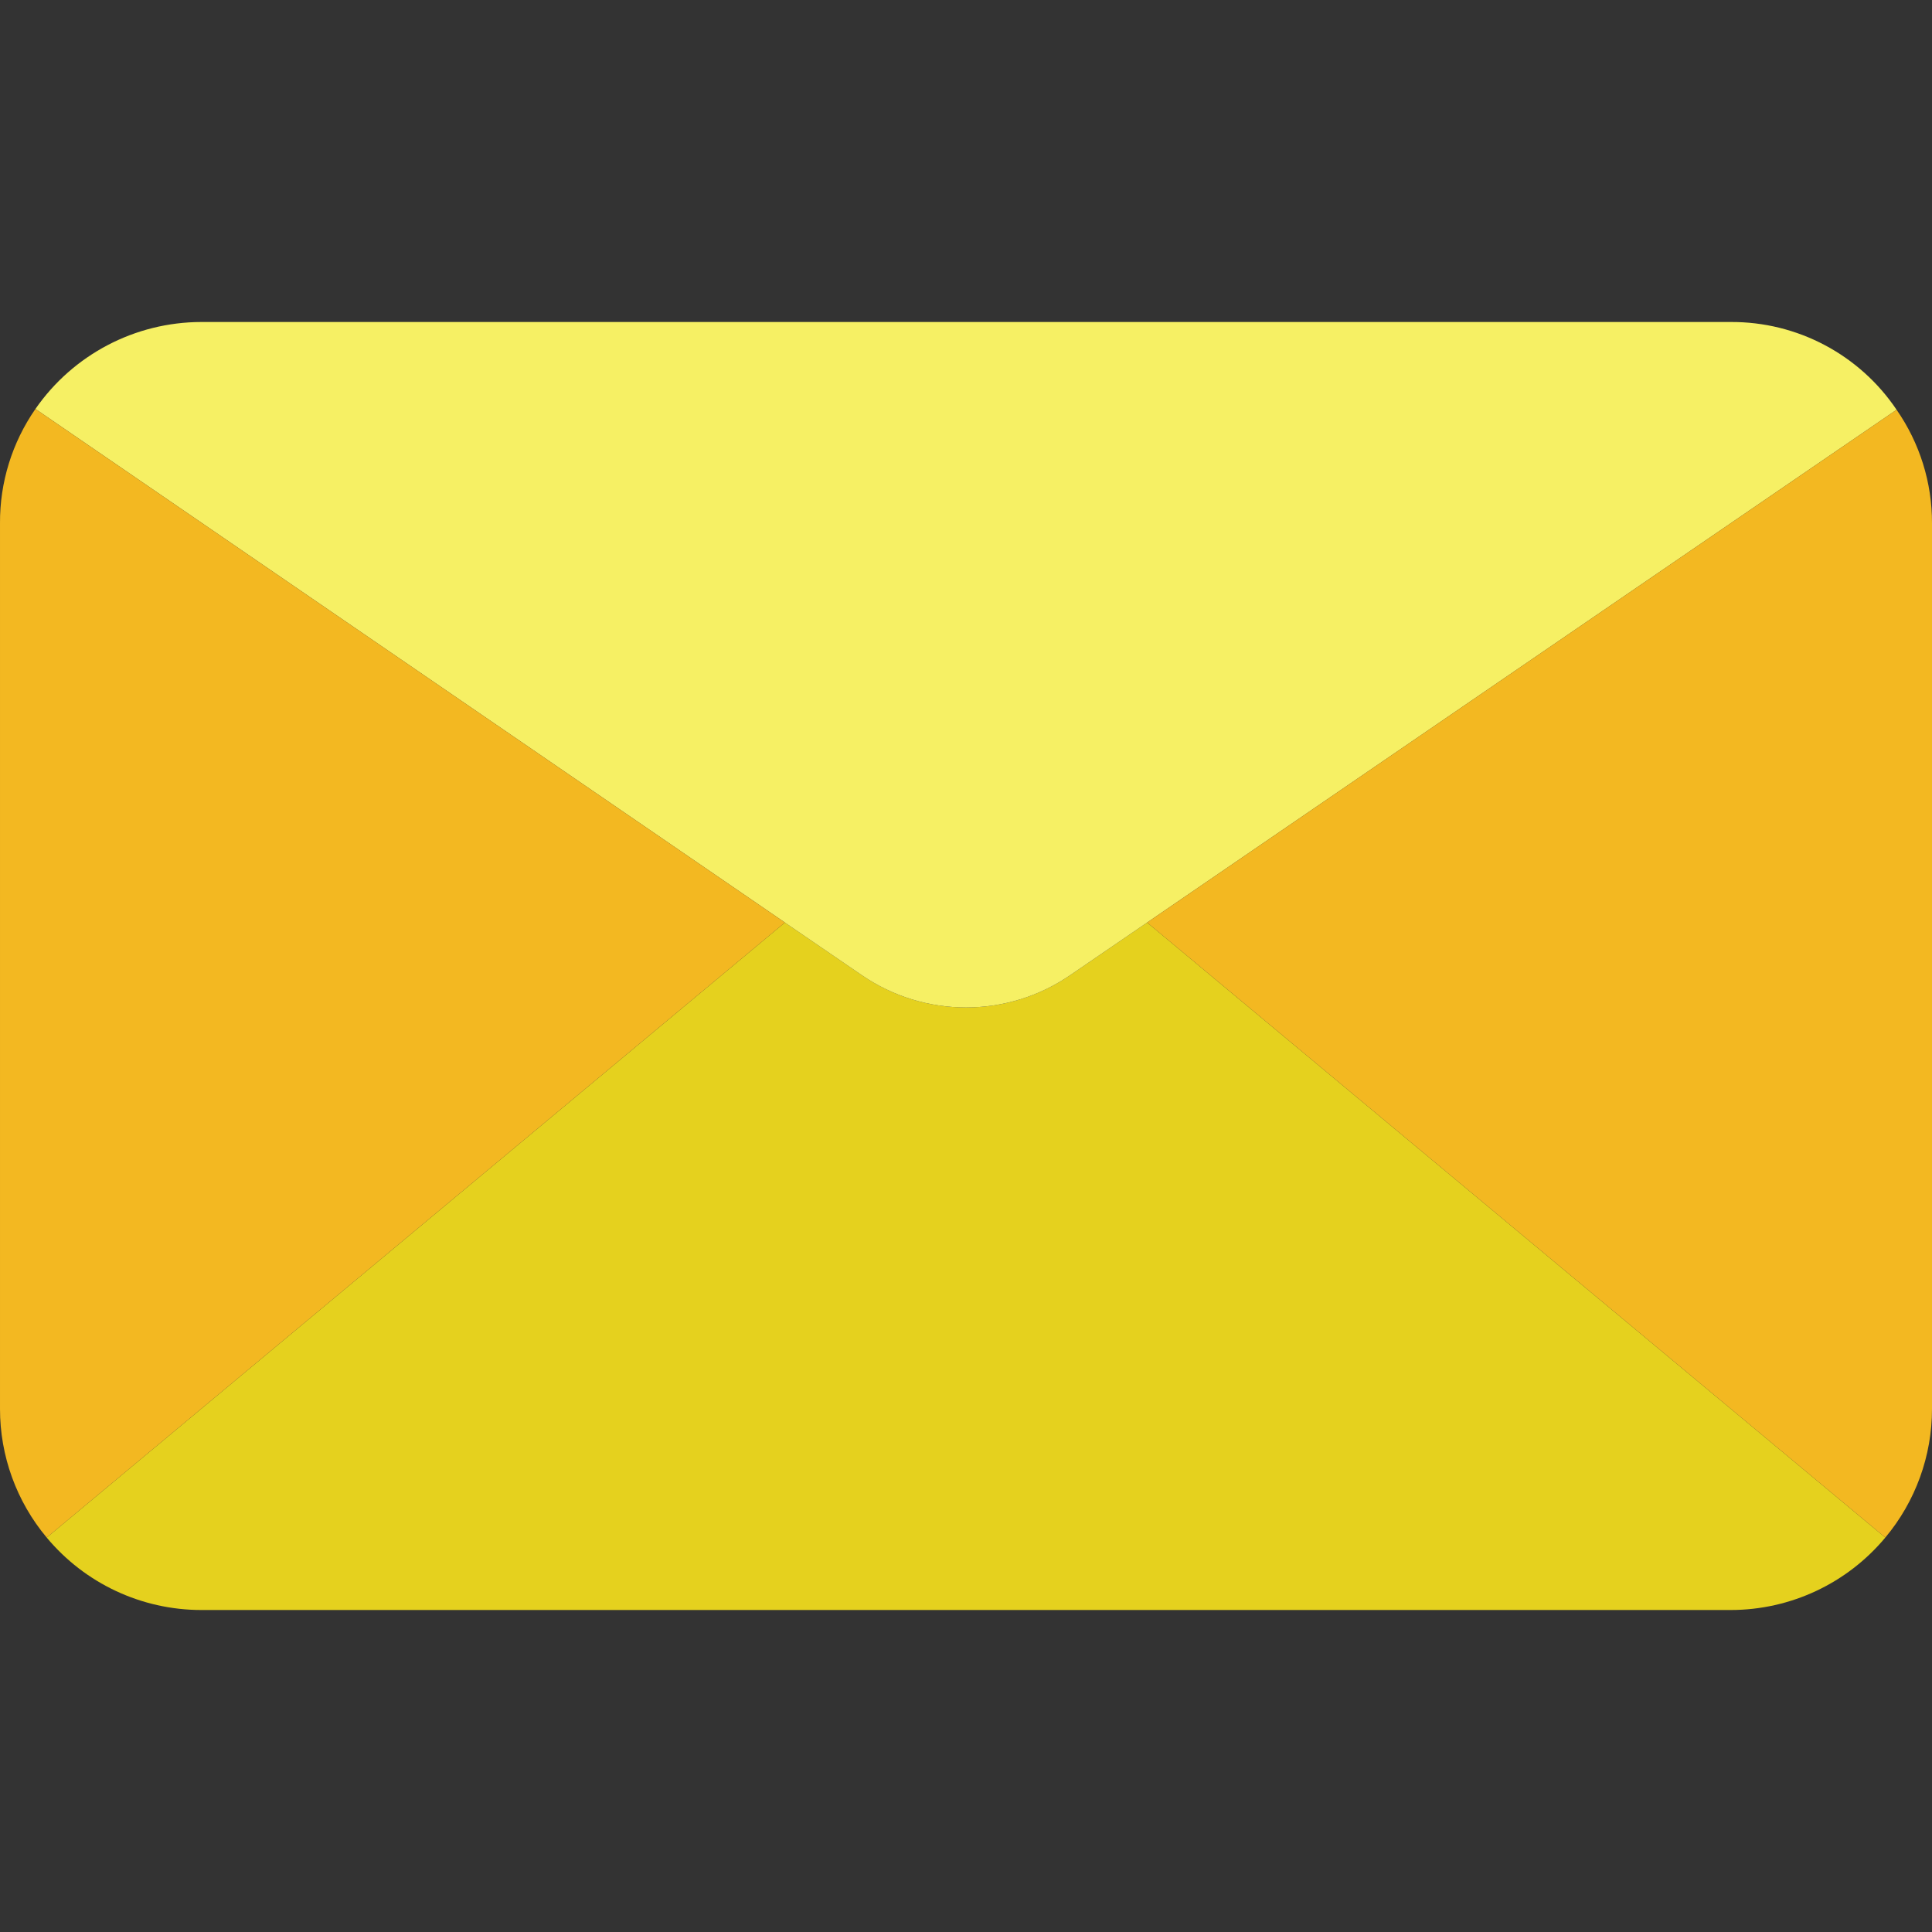 <svg width="512" height="512" viewBox="0 0 512 512" fill="none" xmlns="http://www.w3.org/2000/svg">
<rect x="0" y="0" width="512" height="512" fill="#333333" stroke="none"/>
<g clip-path="url(#clip0)">
<path d="M499.628 407.468C489.5 419.628 474.494 426.662 458.668 426.668H53.334C37.508 426.662 22.502 419.628 12.374 407.468L208.001 244.481L228.268 258.348C244.963 269.868 267.04 269.868 283.735 258.348L304.002 244.481L499.628 407.468Z" fill="#E5D11E"/>
<path d="M502.614 108.588L304.001 244.481L283.734 258.348C267.039 269.868 244.962 269.868 228.267 258.348L208 244.481L9.388 108.374C19.382 93.963 35.797 85.357 53.335 85.334H458.668C476.285 85.241 492.781 93.969 502.614 108.588Z" fill="#F6F064"/>
<path d="M208.001 244.481L12.374 407.468C4.367 397.898 -0.014 385.813 0.001 373.335V138.668C-0.064 127.845 3.215 117.265 9.388 108.375L208.001 244.481Z" fill="#F3B821"/>
<path d="M512.001 138.668V373.335C512.015 385.813 507.635 397.898 499.628 407.468L304.001 244.481L502.614 108.588C508.756 117.414 512.033 127.915 512.001 138.668Z" fill="#F3B821"/>
</g>
<defs>
<clipPath id="clip0">
<rect width="512.001" height="512.001" fill="white"/>
</clipPath>
</defs>
</svg>
